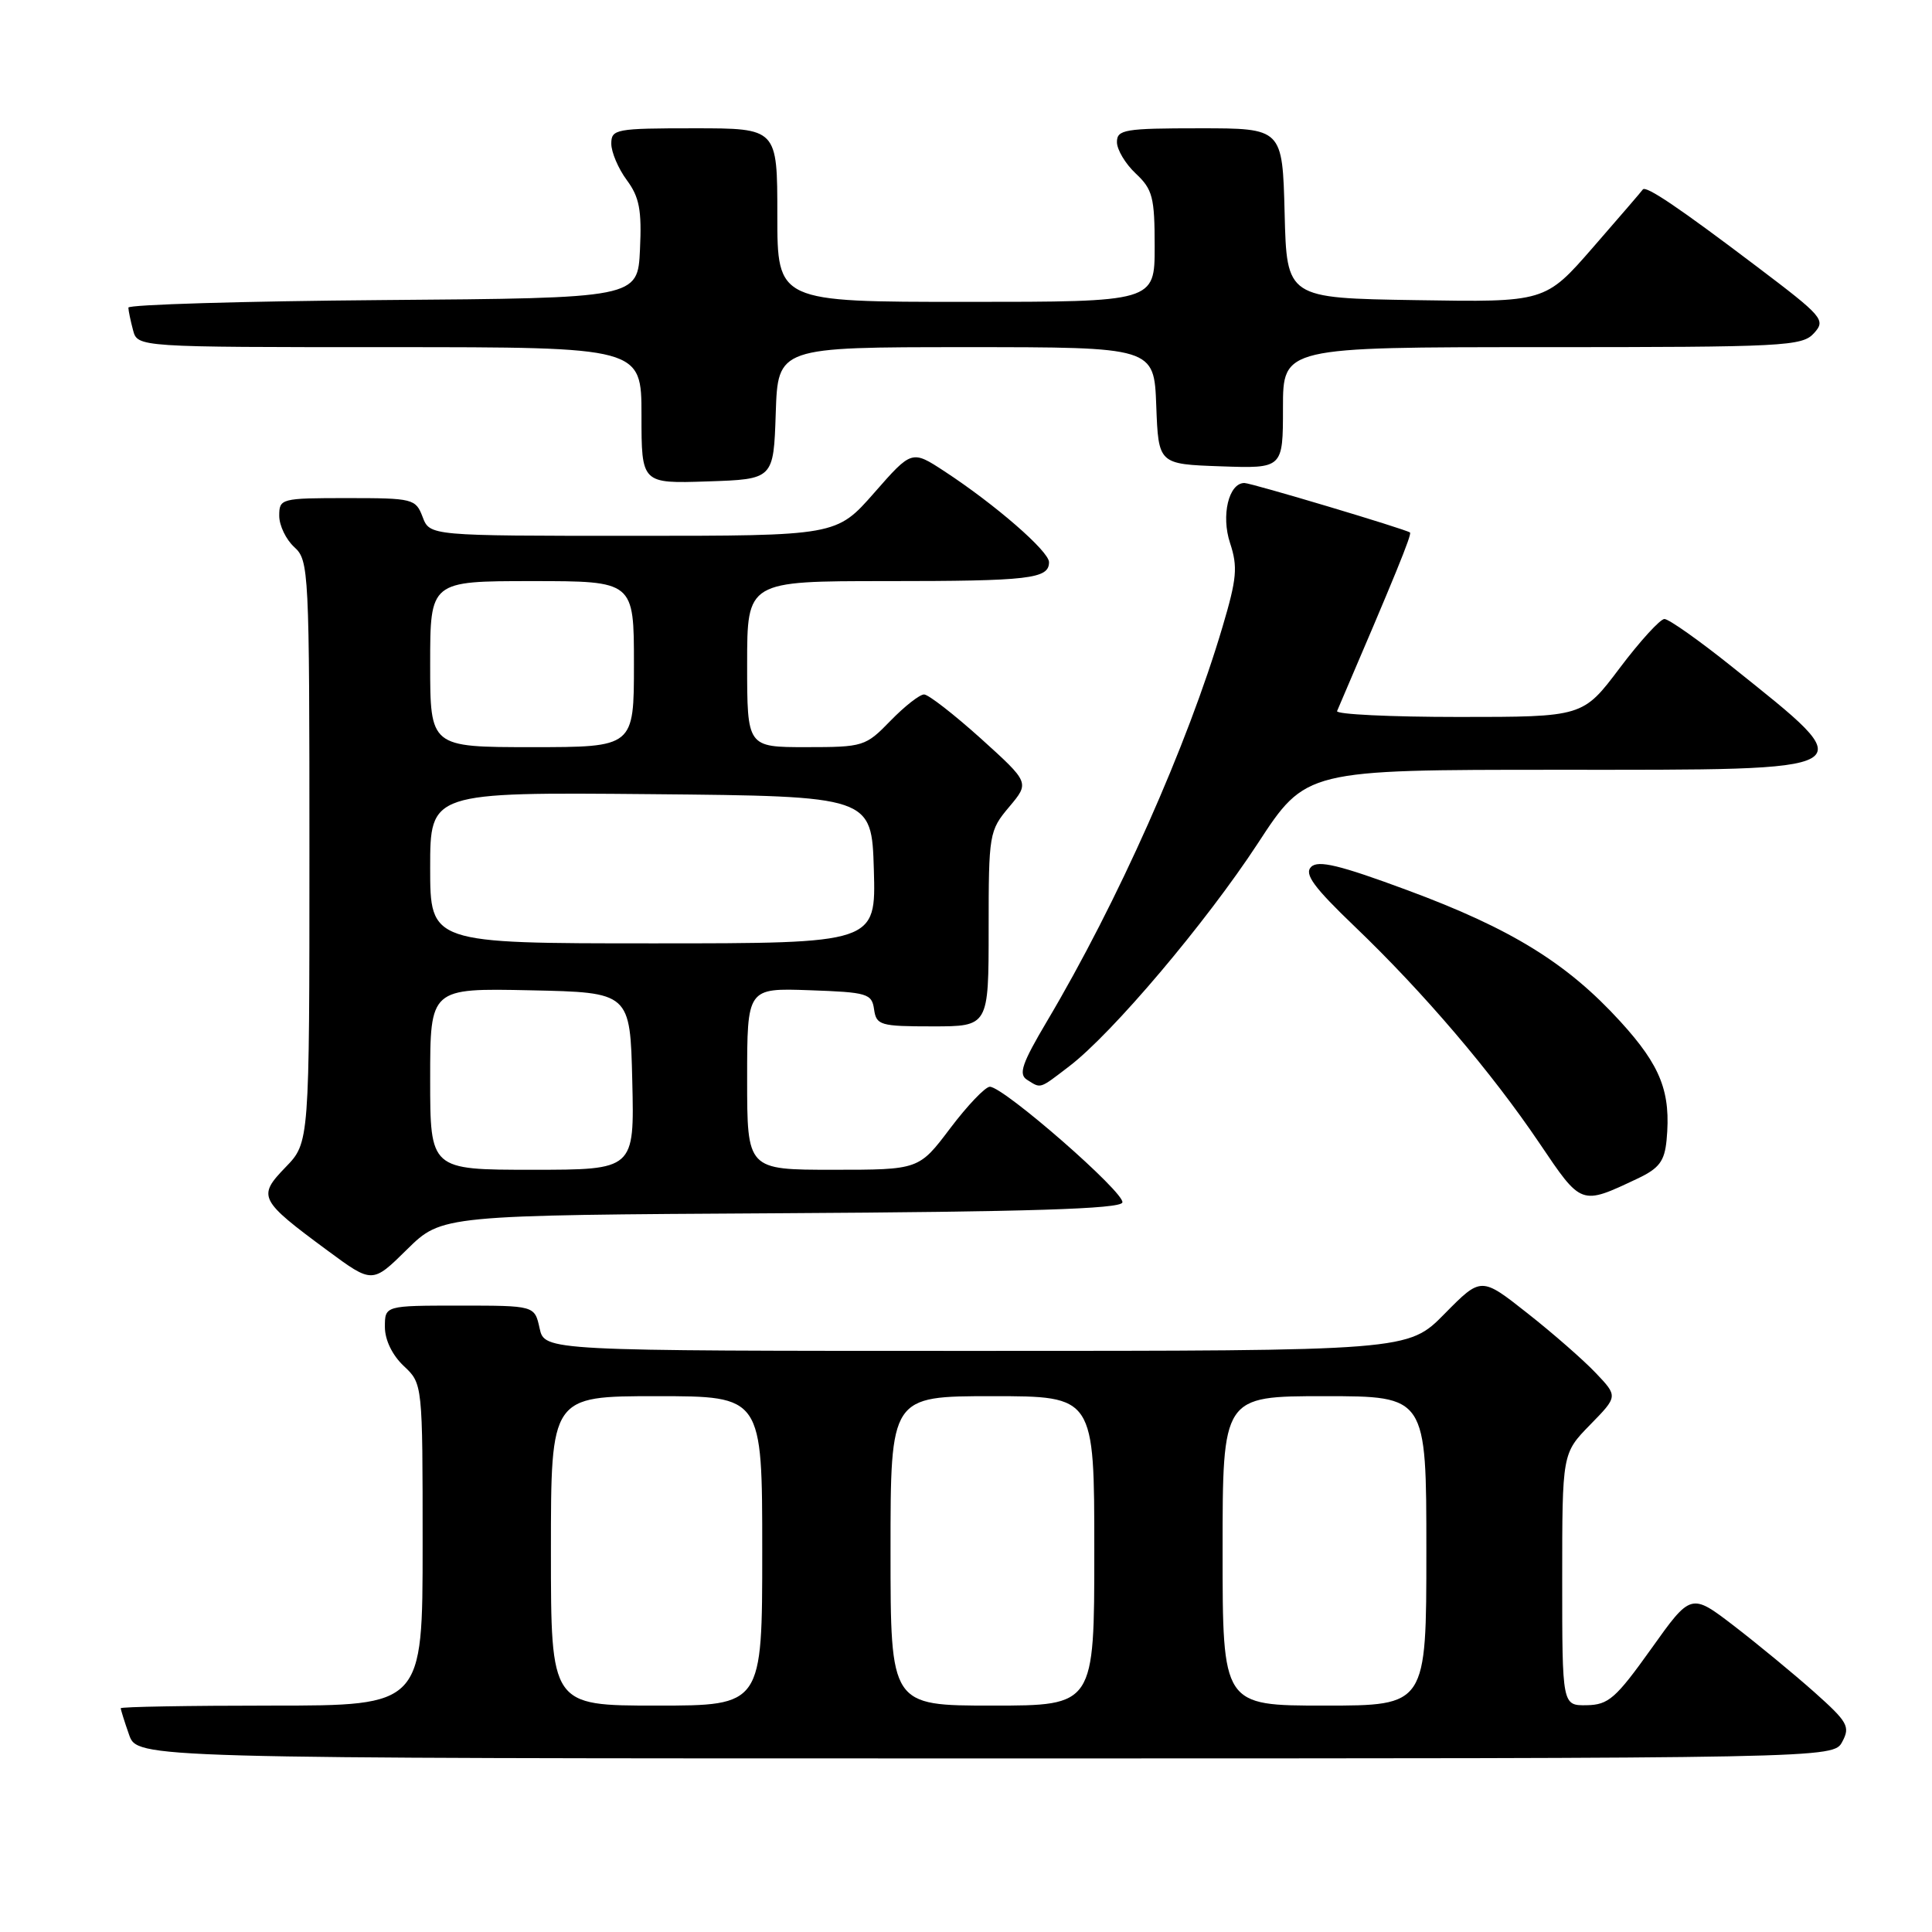 <?xml version="1.0" encoding="UTF-8" standalone="no"?>
<!DOCTYPE svg PUBLIC "-//W3C//DTD SVG 1.1//EN" "http://www.w3.org/Graphics/SVG/1.1/DTD/svg11.dtd" >
<svg xmlns="http://www.w3.org/2000/svg" xmlns:xlink="http://www.w3.org/1999/xlink" version="1.1" viewBox="0 0 256 256">
 <g >
 <path fill="currentColor"
d=" M 244.11 230.79 C 245.19 228.78 244.83 228.16 240.40 224.21 C 237.70 221.81 232.93 217.88 229.79 215.46 C 224.07 211.07 224.07 211.07 218.79 218.48 C 214.10 225.05 213.13 225.90 210.25 225.95 C 207.00 226.00 207.00 226.00 207.00 209.29 C 207.00 192.58 207.00 192.58 210.69 188.80 C 214.39 185.02 214.39 185.02 211.44 181.92 C 209.83 180.22 205.75 176.65 202.38 174.00 C 196.26 169.17 196.26 169.17 191.42 174.08 C 186.58 179.00 186.58 179.00 129.37 179.00 C 72.16 179.00 72.16 179.00 71.50 176.00 C 70.84 173.00 70.84 173.00 60.92 173.00 C 51.00 173.00 51.00 173.00 51.00 175.83 C 51.00 177.55 51.98 179.57 53.50 181.00 C 56.00 183.35 56.00 183.35 56.00 204.67 C 56.00 226.00 56.00 226.00 36.00 226.00 C 25.00 226.00 16.00 226.16 16.00 226.35 C 16.00 226.54 16.49 228.12 17.10 229.85 C 18.20 233.00 18.20 233.00 130.56 233.00 C 242.93 233.00 242.93 233.00 244.11 230.79 Z  M 103.44 160.76 C 136.32 160.57 148.44 160.19 148.72 159.34 C 149.13 158.10 132.99 144.00 131.16 144.00 C 130.56 144.00 128.20 146.47 125.91 149.50 C 121.76 155.00 121.76 155.00 110.38 155.00 C 99.00 155.00 99.00 155.00 99.00 142.96 C 99.00 130.92 99.00 130.92 107.25 131.21 C 114.94 131.48 115.52 131.65 115.82 133.75 C 116.12 135.85 116.63 136.00 123.57 136.00 C 131.00 136.00 131.00 136.00 131.00 123.08 C 131.00 110.48 131.07 110.07 133.72 106.92 C 136.43 103.70 136.43 103.70 129.97 97.86 C 126.41 94.66 123.03 92.03 122.45 92.02 C 121.87 92.01 119.87 93.58 118.00 95.50 C 114.69 98.91 114.41 99.00 106.80 99.00 C 99.00 99.00 99.00 99.00 99.00 88.00 C 99.00 77.00 99.00 77.00 117.42 77.00 C 136.42 77.00 139.00 76.70 139.00 74.49 C 139.00 73.05 131.88 66.86 125.16 62.46 C 120.82 59.62 120.82 59.62 115.83 65.31 C 110.83 71.00 110.83 71.00 83.89 71.00 C 56.95 71.00 56.95 71.00 56.00 68.50 C 55.08 66.09 54.73 66.00 46.02 66.00 C 37.22 66.00 37.00 66.06 37.00 68.35 C 37.00 69.63 37.90 71.50 39.00 72.50 C 40.93 74.25 41.00 75.58 41.00 112.86 C 41.00 151.40 41.00 151.40 37.84 154.66 C 34.09 158.54 34.32 159.00 43.42 165.72 C 49.34 170.09 49.34 170.09 53.94 165.55 C 58.55 161.02 58.55 161.02 103.44 160.76 Z  M 217.00 156.16 C 219.85 154.81 220.56 153.87 220.83 151.07 C 221.43 144.72 220.08 141.25 214.71 135.36 C 207.65 127.62 200.24 123.05 186.50 117.96 C 177.49 114.62 174.66 113.94 173.73 114.87 C 172.79 115.81 174.07 117.56 179.53 122.79 C 188.67 131.55 197.63 142.06 204.00 151.50 C 209.59 159.78 209.44 159.73 217.00 156.16 Z  M 141.65 141.31 C 147.36 136.97 159.81 122.24 166.67 111.75 C 173.04 102.00 173.04 102.00 206.41 102.00 C 247.76 102.00 247.05 102.42 229.54 88.38 C 225.16 84.87 221.11 82.01 220.54 82.02 C 219.97 82.04 217.30 84.96 214.62 88.52 C 209.74 95.00 209.74 95.00 193.29 95.00 C 184.24 95.00 176.98 94.65 177.17 94.22 C 184.87 76.27 187.11 70.79 186.83 70.56 C 186.31 70.13 165.80 64.00 164.89 64.00 C 162.81 64.00 161.78 68.31 162.99 71.96 C 164.03 75.12 163.89 76.66 161.99 83.06 C 157.32 98.83 148.11 119.52 138.72 135.34 C 135.42 140.91 134.93 142.34 136.08 143.07 C 137.97 144.26 137.66 144.36 141.65 141.31 Z  M 102.79 54.75 C 103.08 46.00 103.08 46.00 128.00 46.00 C 152.92 46.00 152.92 46.00 153.21 53.75 C 153.50 61.50 153.50 61.50 161.75 61.79 C 170.00 62.08 170.00 62.08 170.00 54.04 C 170.00 46.00 170.00 46.00 204.35 46.00 C 236.46 46.00 238.80 45.88 240.36 44.15 C 241.95 42.40 241.59 41.98 232.76 35.30 C 222.47 27.51 218.07 24.54 217.68 25.11 C 217.54 25.33 214.57 28.77 211.09 32.77 C 204.75 40.05 204.75 40.05 187.63 39.77 C 170.50 39.50 170.50 39.50 170.22 28.25 C 169.93 17.00 169.93 17.00 158.97 17.00 C 149.02 17.00 148.00 17.17 148.00 18.83 C 148.00 19.83 149.12 21.71 150.50 23.00 C 152.73 25.09 153.00 26.15 153.00 32.67 C 153.00 40.00 153.00 40.00 128.00 40.00 C 103.00 40.00 103.00 40.00 103.00 28.50 C 103.00 17.00 103.00 17.00 92.00 17.00 C 81.59 17.00 81.00 17.11 81.00 19.04 C 81.00 20.16 81.92 22.33 83.05 23.86 C 84.72 26.11 85.05 27.84 84.80 33.07 C 84.50 39.50 84.50 39.50 50.75 39.76 C 32.19 39.91 17.01 40.36 17.01 40.76 C 17.02 41.17 17.30 42.51 17.63 43.75 C 18.23 46.00 18.23 46.00 51.62 46.00 C 85.00 46.00 85.00 46.00 85.00 55.04 C 85.00 64.08 85.00 64.08 93.75 63.79 C 102.50 63.50 102.50 63.50 102.79 54.75 Z  M 73.00 205.50 C 73.00 185.00 73.00 185.00 87.00 185.00 C 101.00 185.00 101.00 185.00 101.00 205.50 C 101.00 226.00 101.00 226.00 87.00 226.00 C 73.00 226.00 73.00 226.00 73.00 205.50 Z  M 118.00 205.50 C 118.00 185.00 118.00 185.00 131.50 185.00 C 145.00 185.00 145.00 185.00 145.00 205.50 C 145.00 226.00 145.00 226.00 131.50 226.00 C 118.00 226.00 118.00 226.00 118.00 205.50 Z  M 162.00 205.50 C 162.00 185.00 162.00 185.00 175.50 185.00 C 189.00 185.00 189.00 185.00 189.00 205.50 C 189.00 226.00 189.00 226.00 175.50 226.00 C 162.00 226.00 162.00 226.00 162.00 205.50 Z  M 57.00 142.97 C 57.00 130.94 57.00 130.94 70.25 131.22 C 83.50 131.50 83.50 131.50 83.78 143.25 C 84.06 155.00 84.06 155.00 70.53 155.00 C 57.00 155.00 57.00 155.00 57.00 142.97 Z  M 57.00 114.98 C 57.00 104.97 57.00 104.97 86.25 105.23 C 115.50 105.50 115.50 105.50 115.79 115.25 C 116.07 125.00 116.07 125.00 86.54 125.00 C 57.00 125.00 57.00 125.00 57.00 114.98 Z  M 57.00 88.00 C 57.00 77.00 57.00 77.00 70.50 77.00 C 84.00 77.00 84.00 77.00 84.00 88.00 C 84.00 99.00 84.00 99.00 70.50 99.00 C 57.00 99.00 57.00 99.00 57.00 88.00 Z "/>
</g>
</svg>